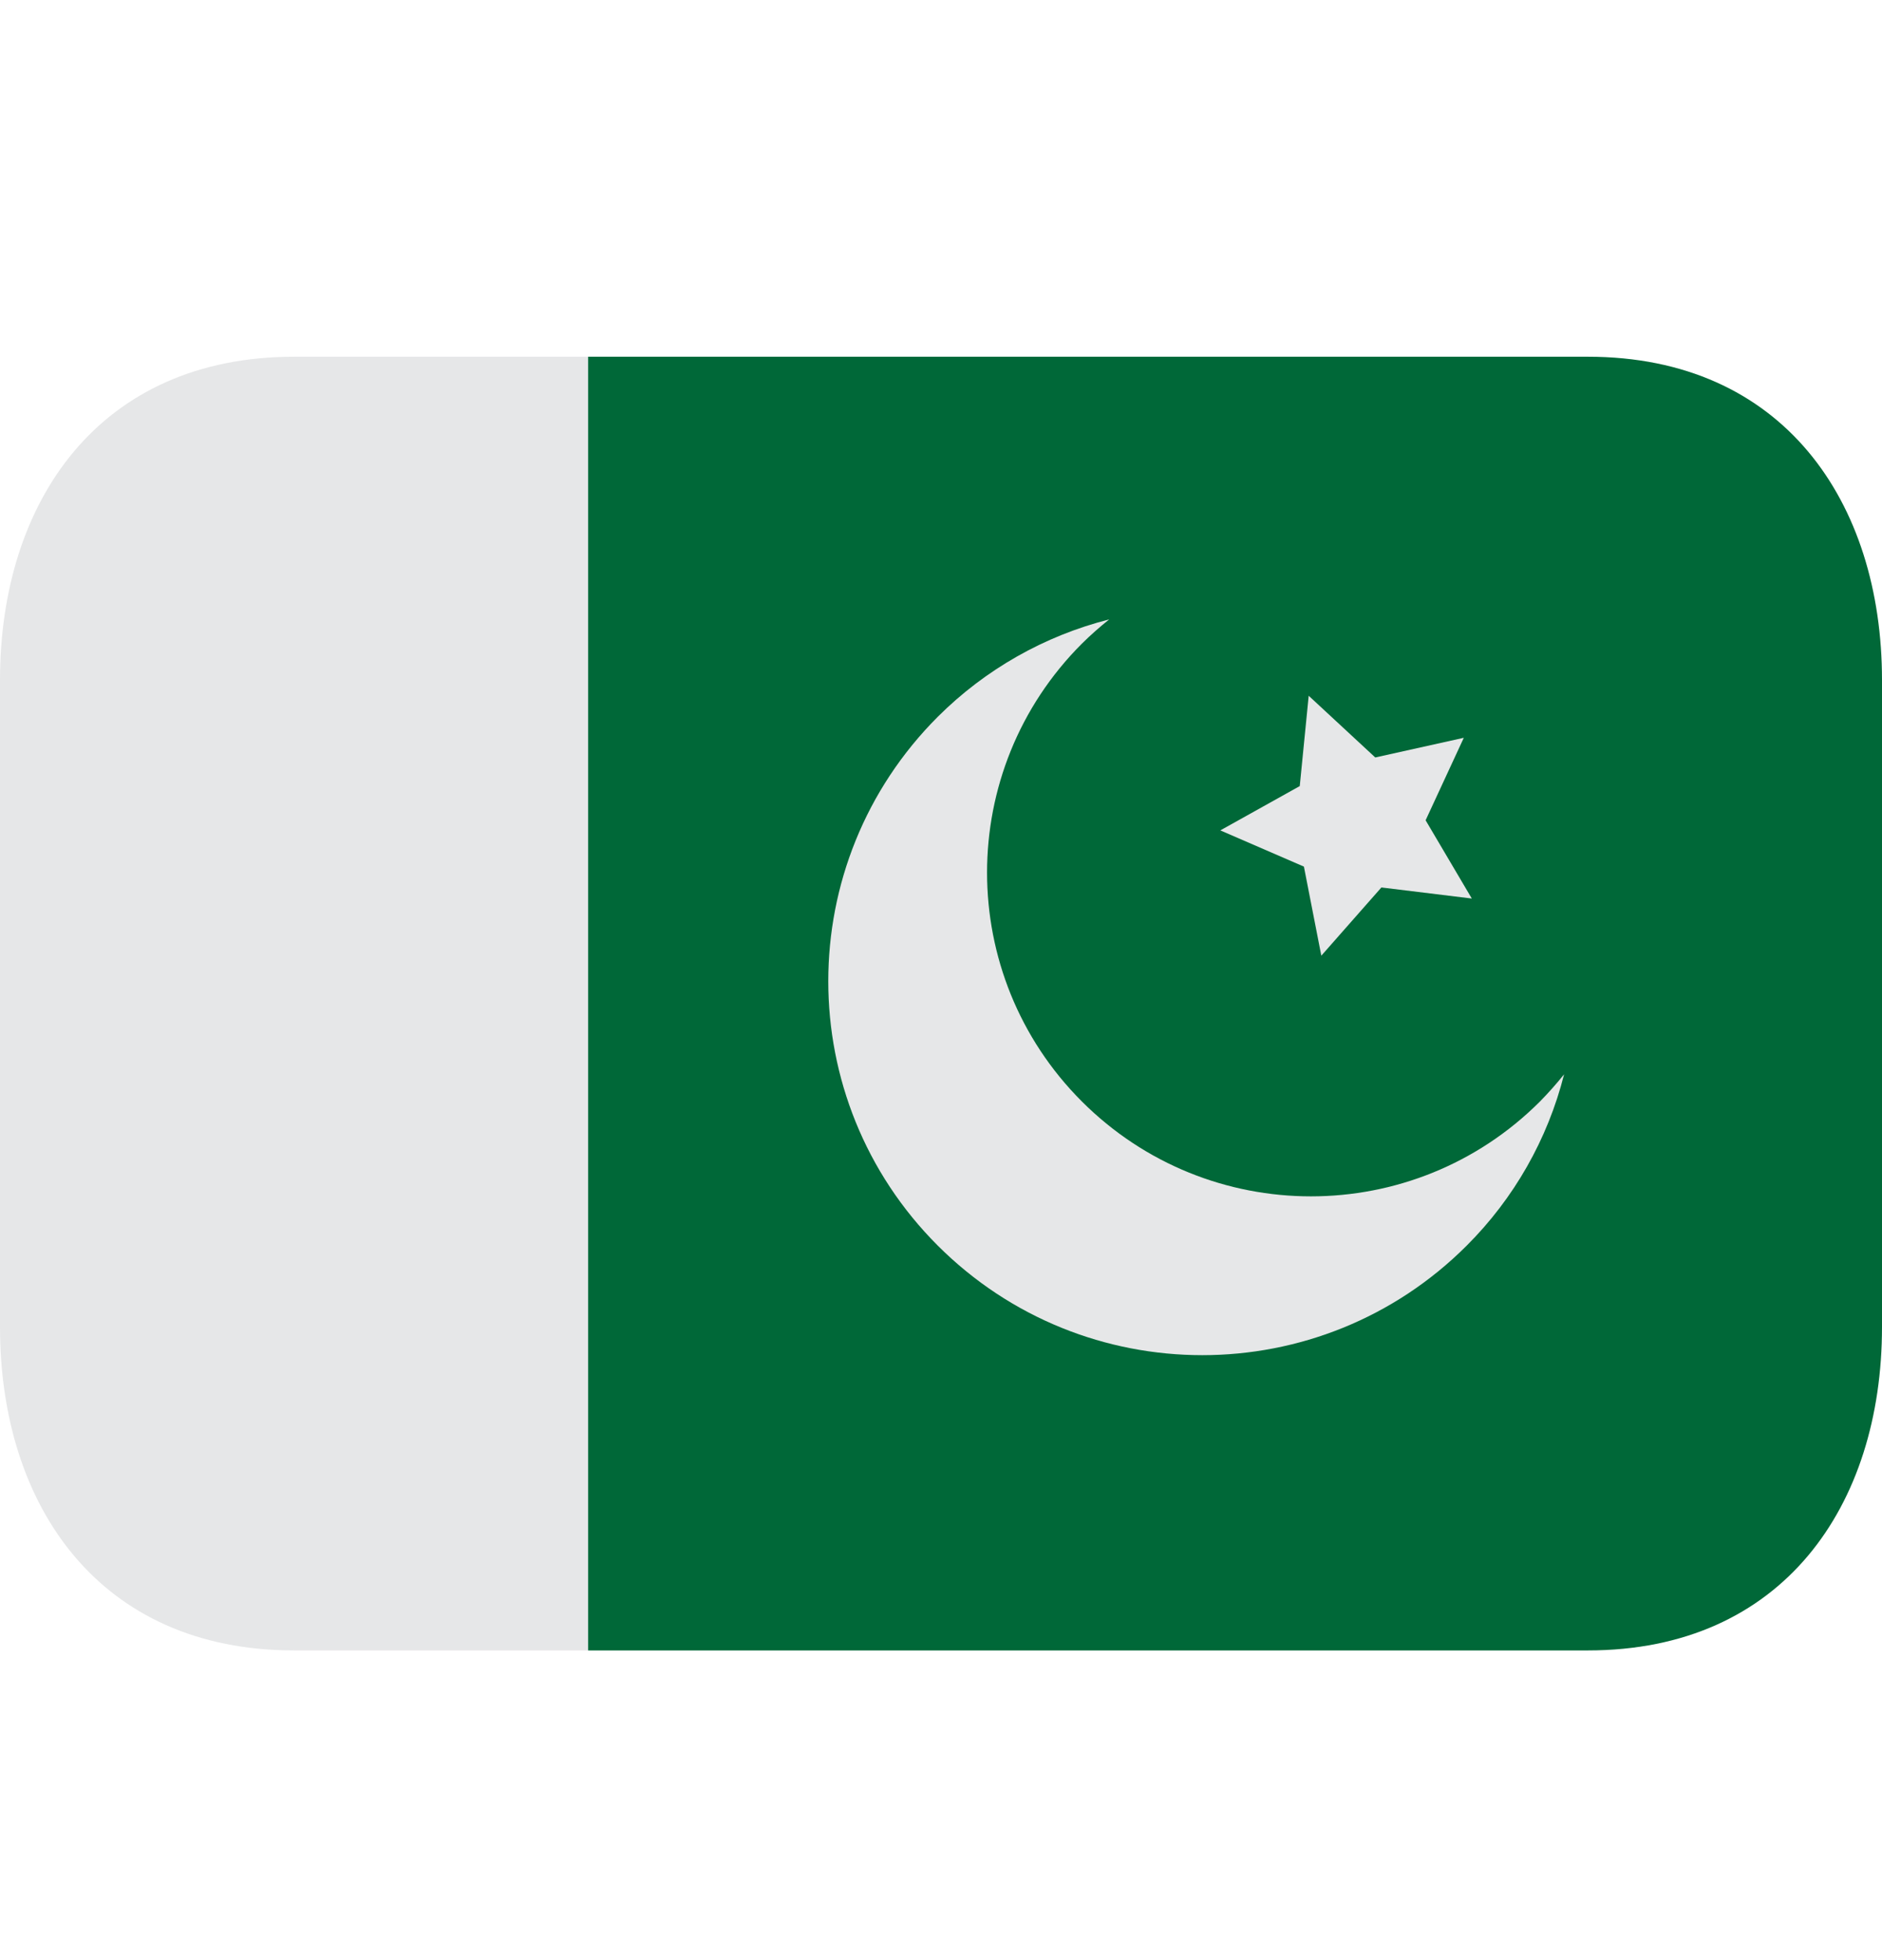 <svg width="24" height="25" viewBox="0 0 24 25" fill="none" xmlns="http://www.w3.org/2000/svg">
<path d="M3.75 4.55C1.265 4.55 0 6.397 0 8.675V16.925C0 19.203 1.265 21.05 3.75 21.05H7.5V4.55H3.75Z" fill="#E6E7E8"/>
<path d="M20.25 4.55H7.5V21.05H20.25C22.735 21.05 24 19.203 24 16.925V8.675C24 6.397 22.735 4.55 20.25 4.55Z" fill="#006838"/>
<path d="M16.689 8.874L17.538 9.661L18.667 9.41L18.18 10.462L18.769 11.46L17.616 11.319L16.85 12.189L16.628 11.053L15.562 10.591L16.575 10.026L16.689 8.874Z" fill="#E6E7E8"/>
<path d="M19.638 14.049C18.025 15.662 15.411 15.662 13.797 14.049C12.184 12.436 12.184 9.822 13.797 8.209C13.909 8.098 14.025 7.996 14.145 7.9C13.318 8.11 12.563 8.539 11.959 9.142C10.097 11.005 10.097 14.025 11.959 15.887C13.823 17.75 16.842 17.75 18.704 15.887C19.308 15.284 19.737 14.529 19.946 13.702C19.849 13.823 19.747 13.938 19.638 14.049Z" fill="#E6E7E8"/>
</svg>
